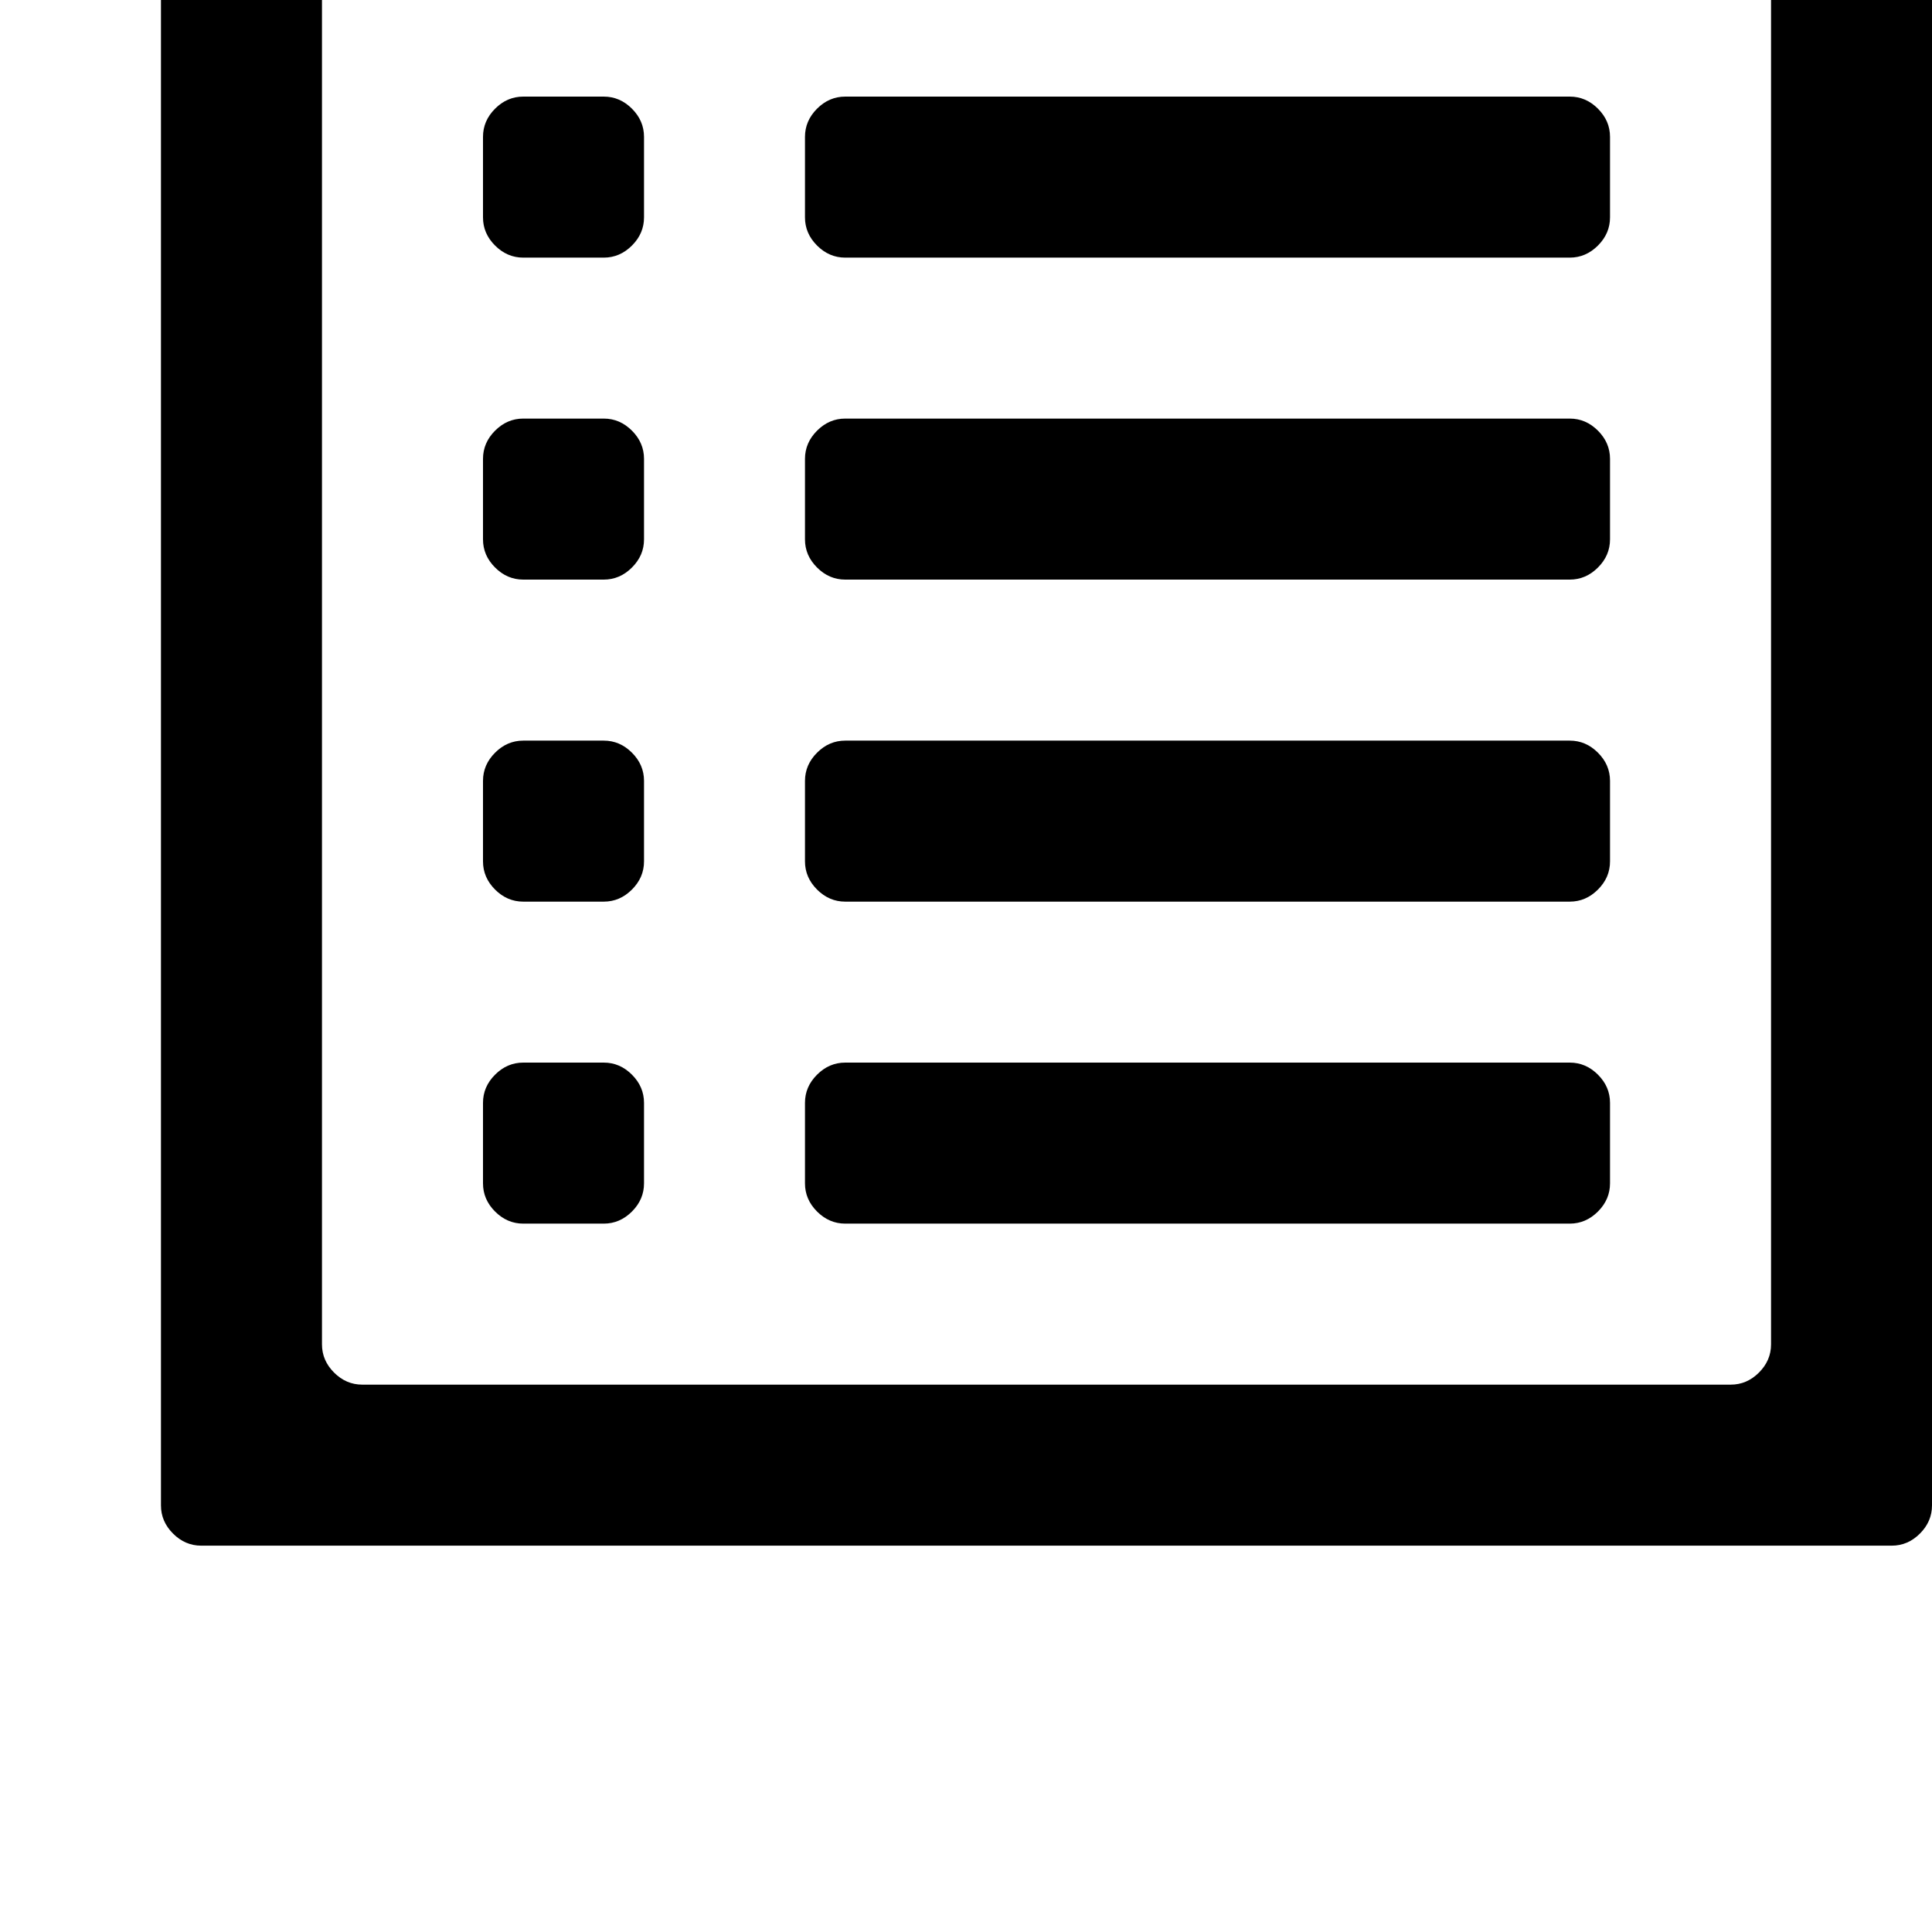 <!-- Generated by IcoMoon.io -->
<svg version="1.1" xmlns="http://www.w3.org/2000/svg" width="32" height="32" viewBox="0 0 32 32">
<title>uniE032</title>
<path d="M3.333-6.4h28q0.267 0 0.467 0.2t0.2 0.467v30.667q0 0.267-0.2 0.467t-0.467 0.2h-28q-0.267 0-0.467-0.2t-0.2-0.467v-30.667q0-0.267 0.2-0.467t0.467-0.2zM28.667-1.067h-22.667q-0.267 0-0.467 0.2t-0.2 0.467v22.667q0 0.267 0.2 0.467t0.467 0.2h22.667q0.267 0 0.467-0.2t0.2-0.467v-22.667q0-0.267-0.2-0.467t-0.467-0.2zM8.667 1.6h1.333q0.267 0 0.467 0.2t0.2 0.467v1.333q0 0.267-0.2 0.467t-0.467 0.2h-1.333q-0.267 0-0.467-0.2t-0.2-0.467v-1.333q0-0.267 0.2-0.467t0.467-0.2zM14 1.6h12q0.267 0 0.467 0.2t0.2 0.467v1.333q0 0.267-0.2 0.467t-0.467 0.2h-12q-0.267 0-0.467-0.2t-0.2-0.467v-1.333q0-0.267 0.2-0.467t0.467-0.2zM8.667 6.933h1.333q0.267 0 0.467 0.2t0.2 0.467v1.333q0 0.267-0.2 0.467t-0.467 0.2h-1.333q-0.267 0-0.467-0.2t-0.2-0.467v-1.333q0-0.267 0.2-0.467t0.467-0.2zM14 6.933h12q0.267 0 0.467 0.2t0.2 0.467v1.333q0 0.267-0.2 0.467t-0.467 0.2h-12q-0.267 0-0.467-0.2t-0.2-0.467v-1.333q0-0.267 0.2-0.467t0.467-0.2zM8.667 12.267h1.333q0.267 0 0.467 0.2t0.2 0.467v1.333q0 0.267-0.2 0.467t-0.467 0.2h-1.333q-0.267 0-0.467-0.2t-0.2-0.467v-1.333q0-0.267 0.2-0.467t0.467-0.2zM14 12.267h12q0.267 0 0.467 0.2t0.2 0.467v1.333q0 0.267-0.2 0.467t-0.467 0.2h-12q-0.267 0-0.467-0.2t-0.2-0.467v-1.333q0-0.267 0.2-0.467t0.467-0.2zM8.667 17.6h1.333q0.267 0 0.467 0.2t0.2 0.467v1.333q0 0.267-0.2 0.467t-0.467 0.2h-1.333q-0.267 0-0.467-0.2t-0.2-0.467v-1.333q0-0.267 0.2-0.467t0.467-0.2zM14 17.6h12q0.267 0 0.467 0.2t0.2 0.467v1.333q0 0.267-0.2 0.467t-0.467 0.2h-12q-0.267 0-0.467-0.2t-0.2-0.467v-1.333q0-0.267 0.2-0.467t0.467-0.2z"></path>
</svg>
